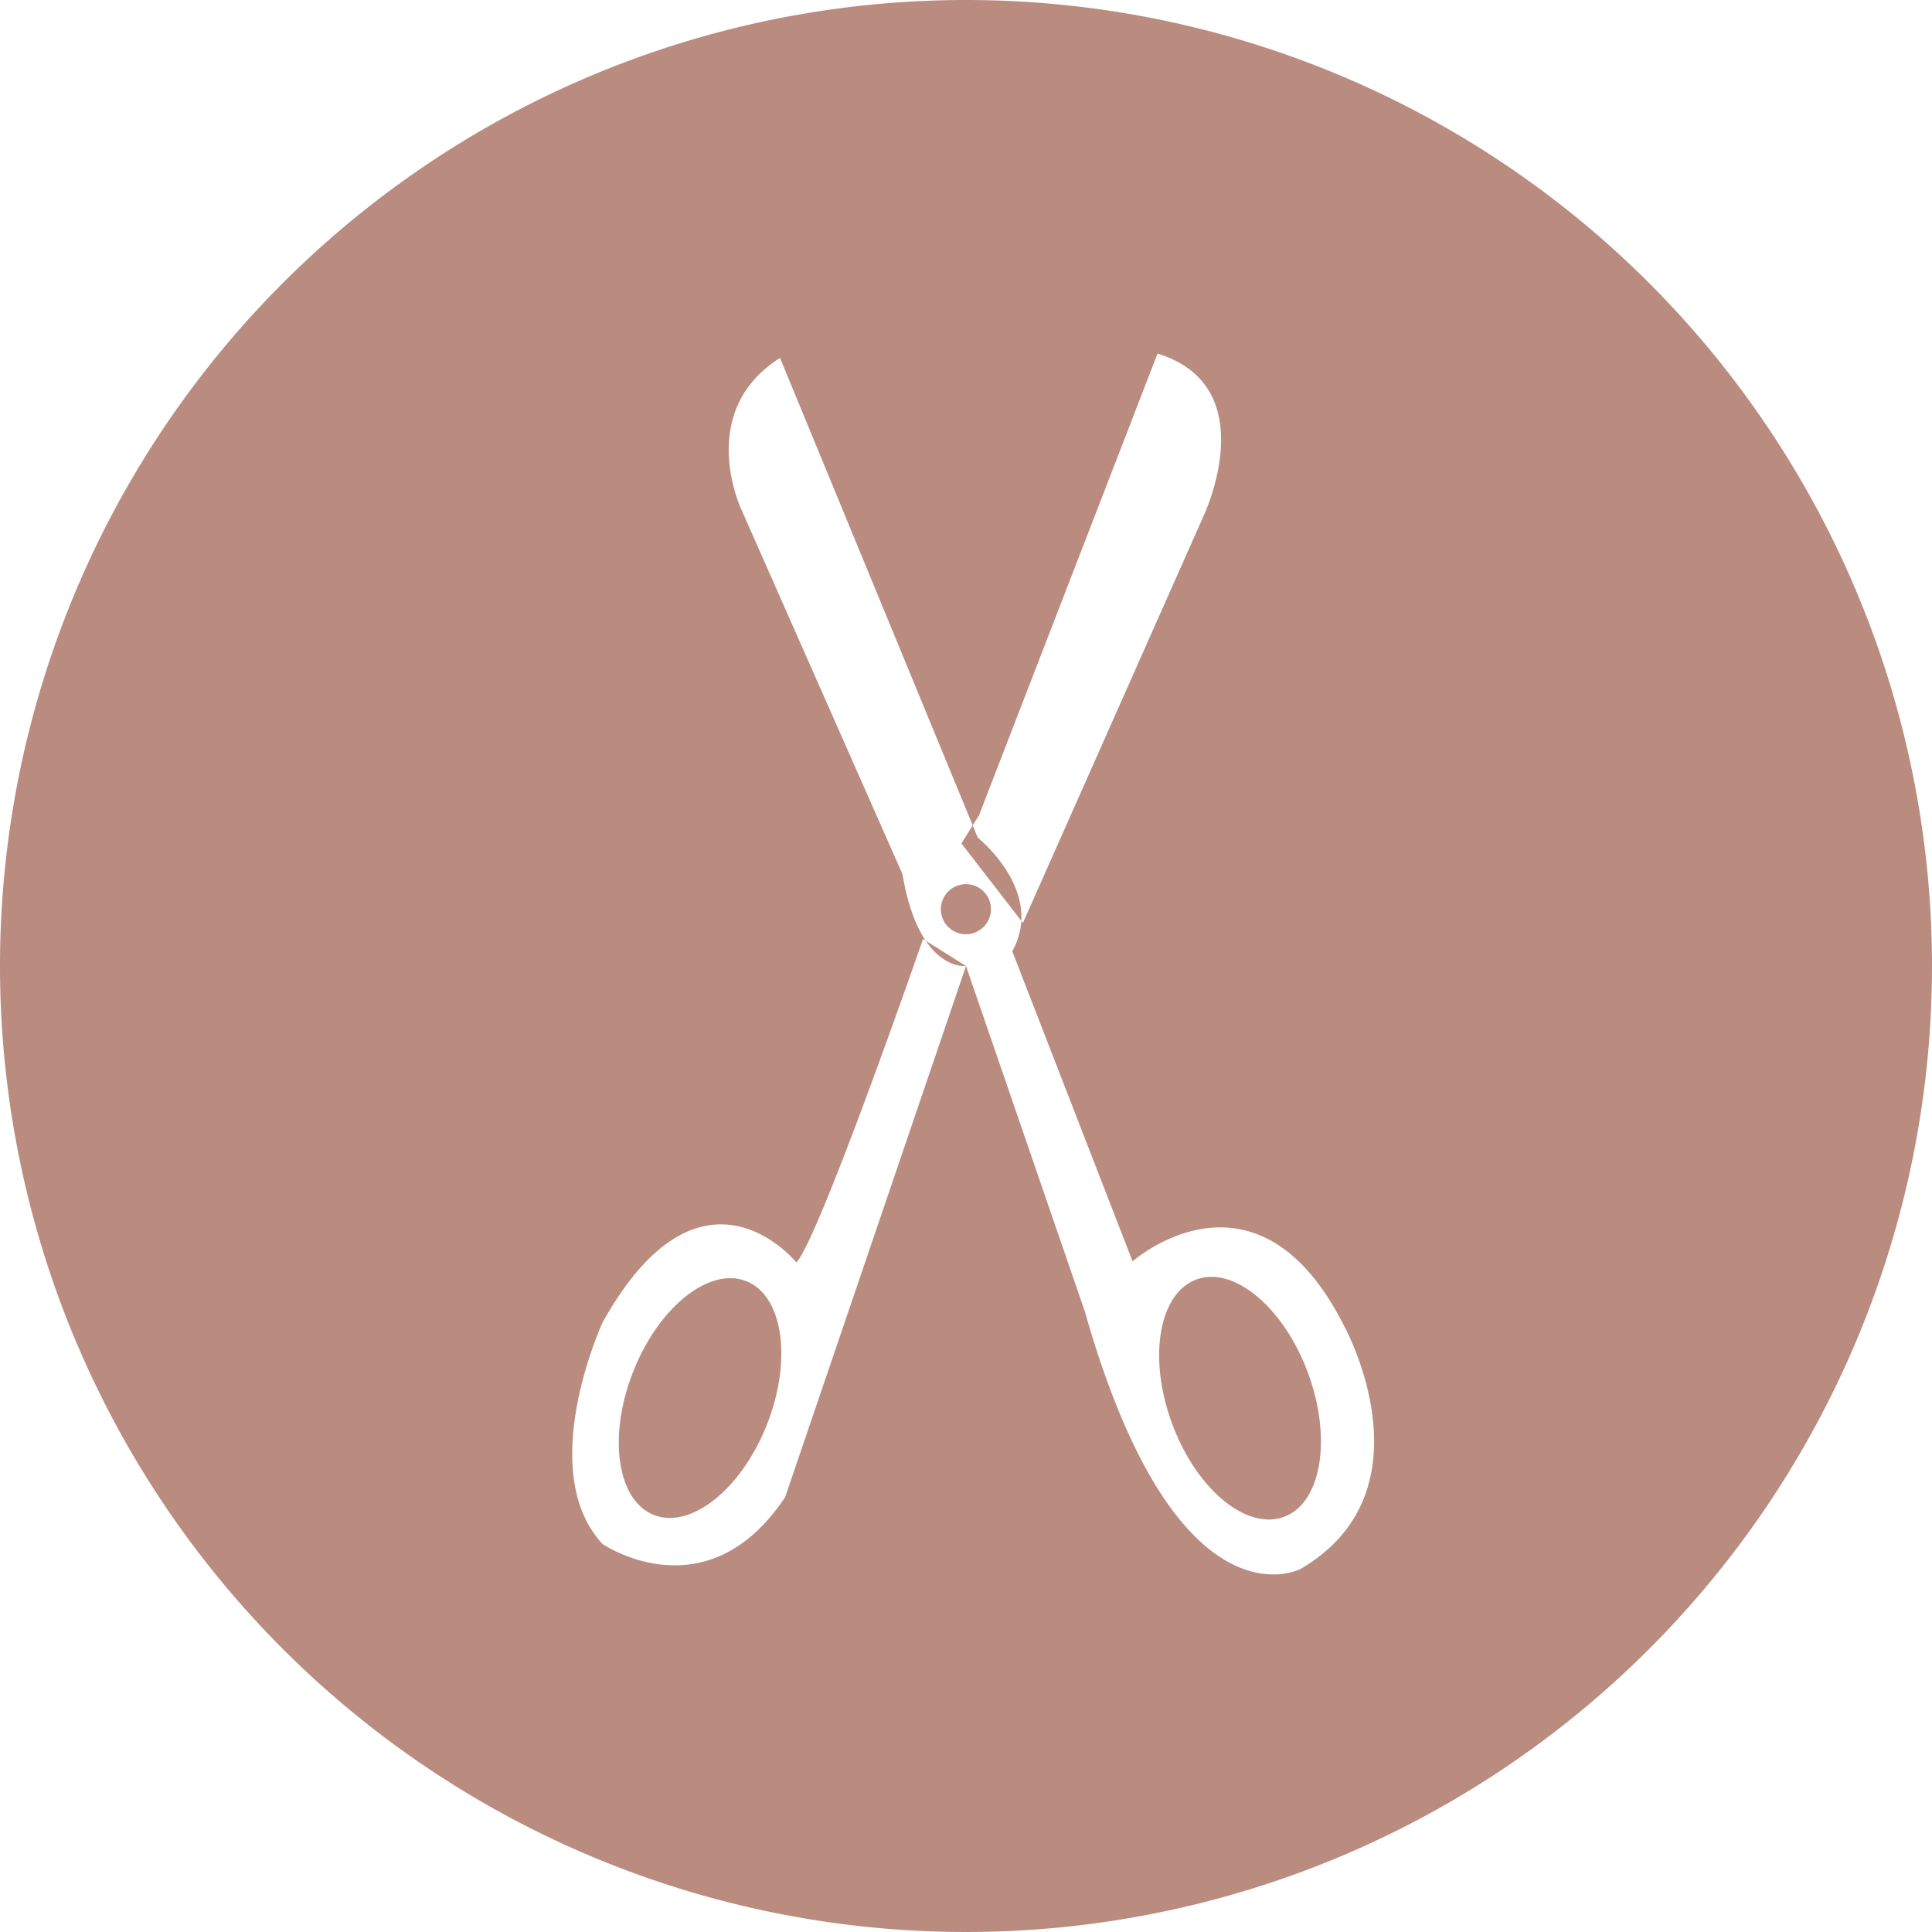 <svg xmlns="http://www.w3.org/2000/svg" viewBox="0 0 198.32 198.32"><defs><style>.cls-1{fill:#ba8c7f;}</style></defs><g id="Icon6"><path class="cls-1" d="M198.32,99.16A99.16,99.16,0,1,1,99.16,0,99.17,99.17,0,0,1,198.32,99.16ZM118.82,36.3,100.5,83.68l-1.81,2.9L105,94.74,123.53,53S129.88,39.69,118.82,36.3ZM76.14,52.39l16.5,37.34c1.7,10.08,6.52,9.43,6.52,9.43l12.21,35.5c9.43,33.14,22.14,26.39,22.14,26.39C147.26,153,138,136.16,138,136.16c-9-17.94-21.74-6.68-21.74-6.68L103.91,97.65c3.4-6.16-3.54-11.66-3.54-11.66L80.07,36.74C71.29,42.31,76.14,52.39,76.14,52.39Zm18.61,44s-10.68,30.79-13,33.2c0,0-9.74-12.05-19.9,6.17,0,0-7,15.19,0,22.73,0,0,10.68,7.33,18.75-4.82L99.16,99.16ZM65,140.79c-2.62,6.63-1.67,13.22,2.12,14.72s9-2.66,11.61-9.29S80.39,133,76.6,131.51,67.61,134.16,65,140.79Zm57.82-9.45c-3.86,1.41-5,8-2.52,14.75s7.6,11,11.46,9.63,5-8,2.52-14.75S126.66,129.92,122.8,131.34ZM99.16,90.76a2.57,2.57,0,1,0,2.56,2.56A2.56,2.56,0,0,0,99.16,90.76Z"/></g></svg>